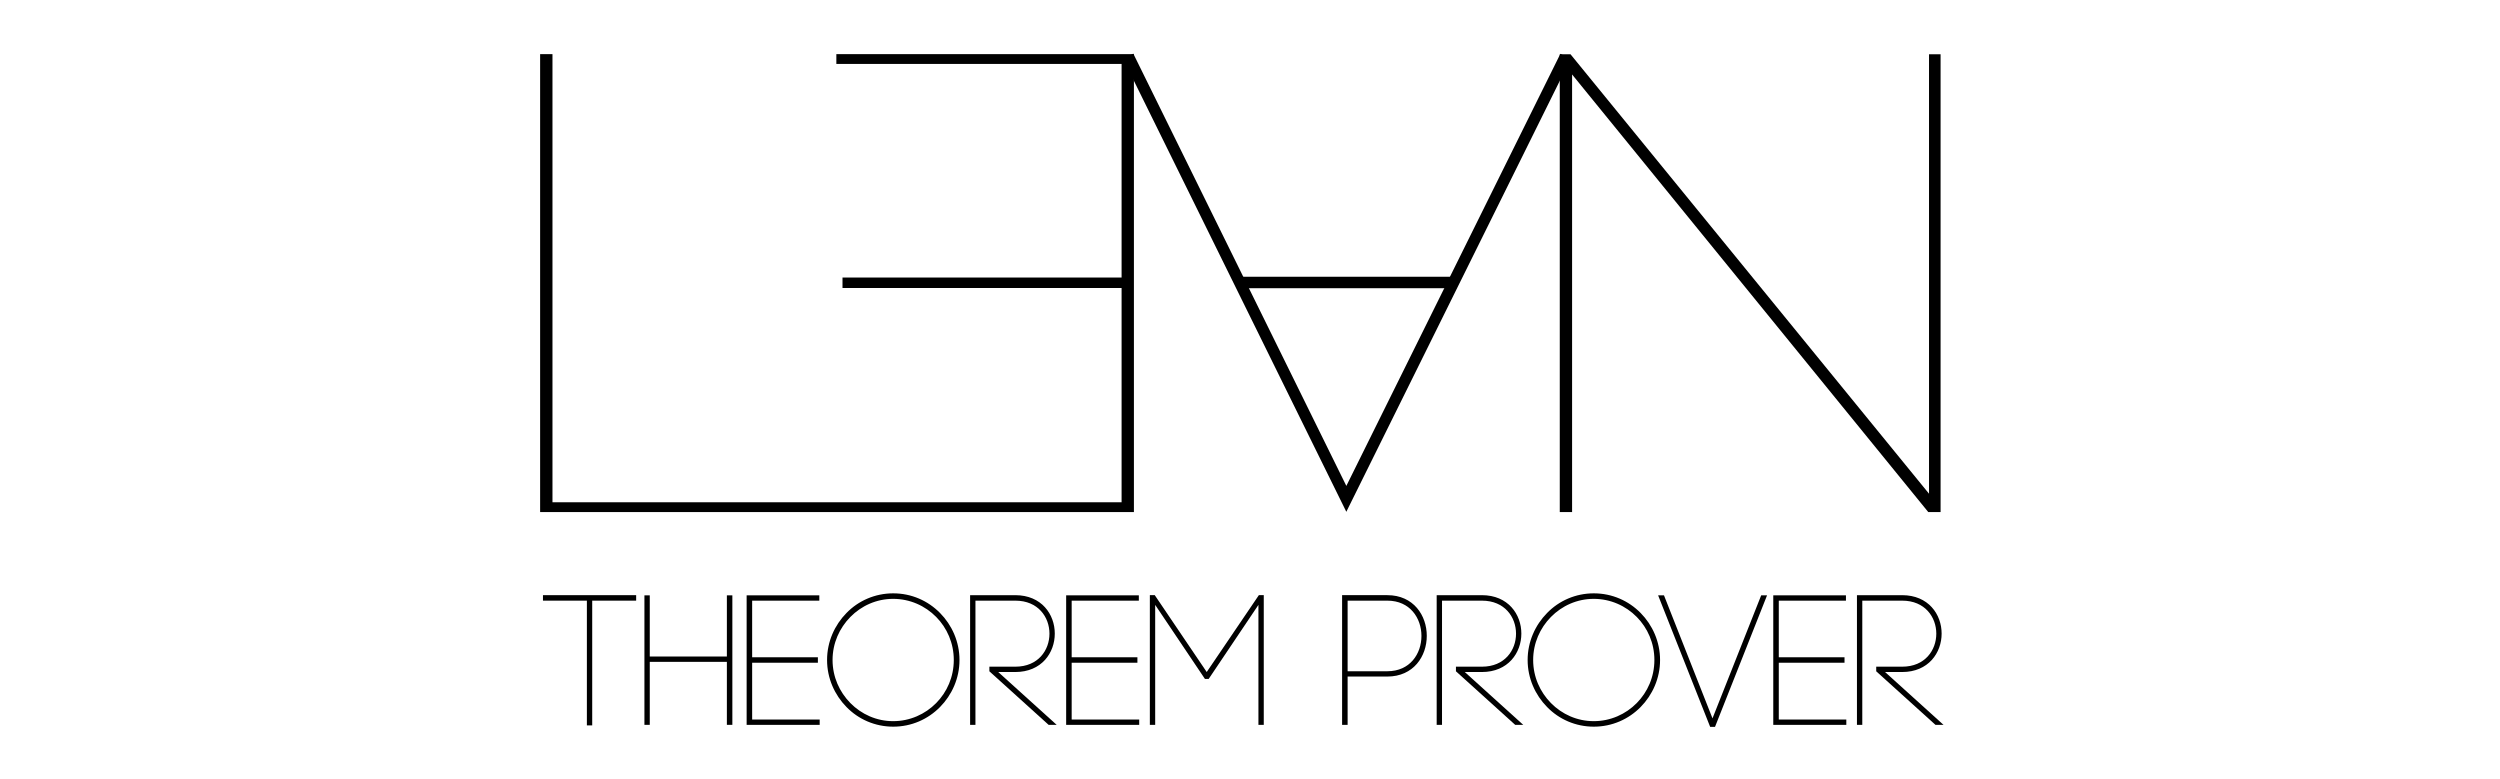 <?xml version="1.0" encoding="UTF-8" standalone="no"?>
<svg
   xmlns:dc="http://purl.org/dc/elements/1.1/"
   xmlns:cc="http://creativecommons.org/ns#"
   xmlns:rdf="http://www.w3.org/1999/02/22-rdf-syntax-ns#"
   xmlns:svg="http://www.w3.org/2000/svg"
   xmlns="http://www.w3.org/2000/svg"
   xmlns:xlink="http://www.w3.org/1999/xlink"
   xmlns:sodipodi="http://sodipodi.sourceforge.net/DTD/sodipodi-0.dtd"
   xmlns:inkscape="http://www.inkscape.org/namespaces/inkscape"
   width="962.5"
   height="300"
   viewBox="0 0 770 240"
   version="1.1"
   id="svg2"
   inkscape:version="0.48.5 r10040"
   sodipodi:docname="lean.svg">
  <sodipodi:namedview
     pagecolor="#ffffff"
     bordercolor="#666666"
     borderopacity="1"
     objecttolerance="10"
     gridtolerance="10"
     guidetolerance="10"
     inkscape:pageopacity="0"
     inkscape:pageshadow="2"
     inkscape:window-width="1366"
     inkscape:window-height="705"
     id="namedview111"
     showgrid="false"
     inkscape:zoom="1.3464935"
     inkscape:cx="482.0074"
     inkscape:cy="148.66178"
     inkscape:window-x="-8"
     inkscape:window-y="-8"
     inkscape:window-maximized="1"
     inkscape:current-layer="svg2"
     inkscape:document-rotation="0"
     showguides="true"
     inkscape:guide-bbox="true">
    <sodipodi:guide
       position="166.358,39.182"
       orientation="1,0"
       id="guide1780" />
    <sodipodi:guide
       position="597.701,50.471"
       orientation="1,0"
       id="guide1782" />
  </sodipodi:namedview>
  <defs
     id="defs4">
    <g
       id="g6">
      <symbol
         overflow="visible"
         id="glyph0-0"
         style="overflow:visible">
        <path
           style="stroke:none"
           d="m -5.141,0 -180.5,0 0,-262.438 180.5,0 z M -178.125,-250.156 l 0,237.094 79.172,-118.75 z m 5.141,243.031 154.781,0 -77.188,-117.562 z m 77.594,-131.812 77.188,-116.375 -154.781,0 z m 3.562,7.125 79.156,118.75 0,-237.094 z"
           id="path9"
           inkscape:connector-curvature="0" />
      </symbol>
      <symbol
         overflow="visible"
         id="glyph0-1"
         style="overflow:visible">
        <path
           style="stroke:none"
           d="m -24.938,-135.375 -143.297,0 0,-6.328 143.297,0 0,-129.047 -146.453,0 0,-5.938 152.781,0 0,276.688 -153.578,0 0,-5.938 147.25,0 z"
           id="path12"
           inkscape:connector-curvature="0" />
      </symbol>
      <symbol
         overflow="visible"
         id="glyph1-0"
         style="overflow:visible">
        <path
           style="stroke:none"
           d="m 5.141,0 180.5,0 0,-262.438 -180.5,0 z M 178.125,-250.156 l 0,237.094 -79.172,-118.75 z m -5.141,243.031 -154.781,0 77.188,-117.562 z m -77.594,-131.812 -77.188,-116.375 154.781,0 z m -3.562,7.125 -79.156,118.75 0,-237.094 z"
           id="path15"
           inkscape:connector-curvature="0" />
      </symbol>
      <symbol
         overflow="visible"
         id="glyph1-1"
         style="overflow:visible">
        <path
           style="stroke:none"
           d="m 24.938,0 0,-264.406 L 207.812,0 l 6.328,0 0,-277.078 -5.938,0 0,266 -184.062,-266 -5.531,-0.391 0,277.469 z"
           id="path18"
           inkscape:connector-curvature="0" />
      </symbol>
      <symbol
         overflow="visible"
         id="glyph1-2"
         style="overflow:visible">
        <path
           style="stroke:none"
           d="m 24.938,-276.688 -6.328,0 0,276.688 C 70.453,0 121.922,0 173.766,0 l 0,-6.328 -148.828,0 z"
           id="path21"
           inkscape:connector-curvature="0" />
      </symbol>
      <symbol
         overflow="visible"
         id="glyph2-0"
         style="overflow:visible">
        <path
           style="stroke:none"
           d="m 1.219,0 42.5,0 0,-61.797 -42.5,0 z m 40.734,-58.922 0,55.844 -18.641,-27.969 z m -1.219,57.25 -36.453,0 18.188,-27.688 z M 22.469,-32.719 4.281,-60.125 l 36.453,0 z m -0.844,1.672 -18.641,27.969 0,-55.844 z"
           id="path24"
           inkscape:connector-curvature="0" />
      </symbol>
      <symbol
         overflow="visible"
         id="glyph2-1"
         style="overflow:visible">
        <path
           style="stroke:none"
           d="m 24.797,0.281 0,-64.047 22.562,0 0,-1.484 -46.516,0 0,1.484 22.547,0 0,64.047 z"
           id="path27"
           inkscape:connector-curvature="0" />
      </symbol>
      <symbol
         overflow="visible"
         id="glyph2-2"
         style="overflow:visible">
        <path
           style="stroke:none"
           d="m 5.781,-65.156 -1.406,0 0,65.156 1.406,0 0,-32.344 40.922,0 0,32.344 1.484,0 0,-65.156 -1.484,0 0,31.406 -40.922,0 z"
           id="path30"
           inkscape:connector-curvature="0" />
      </symbol>
      <symbol
         overflow="visible"
         id="glyph2-3"
         style="overflow:visible">
        <path
           style="stroke:none"
           d="m 5.875,-31.875 33.75,0 0,-1.5 -33.75,0 0,-30.391 34.484,0 0,-1.391 -35.984,0 0,65.156 36.172,0 0,-1.391 -34.672,0 z"
           id="path33"
           inkscape:connector-curvature="0" />
      </symbol>
      <symbol
         overflow="visible"
         id="glyph2-4"
         style="overflow:visible">
        <path
           style="stroke:none"
           d="m 67.766,-32.625 c 0,8.859 -3.531,16.781 -9.219,22.562 -5.781,5.875 -13.797,9.5 -22.562,9.5 -8.766,0 -16.688,-3.625 -22.469,-9.5 C 7.828,-15.844 4.188,-23.766 4.188,-32.625 c 0,-8.859 3.641,-16.781 9.328,-22.562 5.781,-5.875 13.703,-9.5 22.469,-9.5 8.766,0 16.781,3.625 22.562,9.5 5.688,5.781 9.219,13.703 9.219,22.562 z m -65.062,0 c 0,9.234 3.828,17.609 9.781,23.672 5.969,6.156 14.359,9.891 23.5,9.891 9.234,0 17.516,-3.734 23.578,-9.891 5.969,-6.062 9.797,-14.438 9.797,-23.672 0,-9.234 -3.828,-17.625 -9.797,-23.672 C 53.5,-62.453 45.219,-66.188 35.984,-66.188 c -9.141,0 -17.531,3.734 -23.5,9.891 C 6.531,-50.25 2.703,-41.859 2.703,-32.625 z"
           id="path36"
           inkscape:connector-curvature="0" />
      </symbol>
      <symbol
         overflow="visible"
         id="glyph2-5"
         style="overflow:visible">
        <path
           style="stroke:none"
           d="m 5.781,-63.766 21.156,0 c 24.234,0 24.234,35.234 0,35.234 l -12.672,0 0,1.406 L 44.281,0 46.422,0 16.406,-27.125 l 10.531,0 c 26.109,0 26.109,-38.125 0,-38.125 l -22.562,0 0,65.25 1.406,0 z"
           id="path39"
           inkscape:connector-curvature="0" />
      </symbol>
      <symbol
         overflow="visible"
         id="glyph2-6"
         style="overflow:visible">
        <path
           style="stroke:none"
           d="m 5.781,-63.109 26.562,39.531 1.219,0 26.562,-39.531 0,63.109 1.406,0 0,-65.25 -1.5,0 -27.125,39.984 L 5.875,-65.25 l -1.5,0 0,65.25 1.406,0 z"
           id="path42"
           inkscape:connector-curvature="0" />
      </symbol>
      <symbol
         overflow="visible"
         id="glyph2-7"
         style="overflow:visible">
        <path
           style="stroke:none"
           d=""
           id="path45"
           inkscape:connector-curvature="0" />
      </symbol>
      <symbol
         overflow="visible"
         id="glyph2-8"
         style="overflow:visible">
        <path
           style="stroke:none"
           d="m 4.375,-64.5 c 0,21.531 0,42.969 0,64.5 l 1.5,0 0,-24.797 21.062,0 c 26.109,0 26.109,-40.453 0,-40.453 l -22.562,0 z m 1.5,38.312 0,-37.578 21.062,0 c 24.234,0 24.234,37.578 0,37.578 z"
           id="path48"
           inkscape:connector-curvature="0" />
      </symbol>
      <symbol
         overflow="visible"
         id="glyph2-9"
         style="overflow:visible">
        <path
           style="stroke:none"
           d="m 5.781,-63.766 21.156,0 c 24.234,0 24.234,35.234 0,35.234 l -12.672,0 0,1.406 L 44.281,0 46.422,0 16.406,-27.125 l 10.531,0 c 26.109,0 26.109,-38.125 0,-38.125 l -22.562,0 0,65.25 1.406,0 z"
           id="path51"
           inkscape:connector-curvature="0" />
      </symbol>
      <symbol
         overflow="visible"
         id="glyph2-10"
         style="overflow:visible">
        <path
           style="stroke:none"
           d="m 67.031,-32.625 c 0,8.859 -3.547,16.781 -9.234,22.562 -5.781,5.875 -13.797,9.5 -22.562,9.5 -8.766,0 -16.688,-3.625 -22.469,-9.5 -5.688,-5.781 -9.312,-13.703 -9.312,-22.562 0,-8.859 3.625,-16.781 9.312,-22.562 5.781,-5.875 13.703,-9.5 22.469,-9.5 8.766,0 16.781,3.625 22.562,9.5 5.688,5.781 9.234,13.703 9.234,22.562 z m -65.078,0 c 0,9.234 3.828,17.609 9.797,23.672 5.969,6.156 14.344,9.891 23.484,9.891 9.234,0 17.531,-3.734 23.594,-9.891 5.953,-6.062 9.781,-14.438 9.781,-23.672 0,-9.234 -3.828,-17.625 -9.781,-23.672 -6.062,-6.156 -14.359,-9.891 -23.594,-9.891 -9.141,0 -17.516,3.734 -23.484,9.891 C 5.781,-50.25 1.953,-41.859 1.953,-32.625 z"
           id="path54"
           inkscape:connector-curvature="0" />
      </symbol>
      <symbol
         overflow="visible"
         id="glyph2-11"
         style="overflow:visible">
        <path
           style="stroke:none"
           d="m 27.5,-0.844 -25.359,-64.312 -1.578,0 26.188,66.188 1.594,0 26.188,-66.188 -1.578,0 z"
           id="path57"
           inkscape:connector-curvature="0" />
      </symbol>
      <symbol
         overflow="visible"
         id="glyph2-12"
         style="overflow:visible">
        <path
           style="stroke:none"
           d="m 5.875,-31.875 33.75,0 0,-1.5 -33.75,0 0,-30.391 34.484,0 0,-1.391 -35.984,0 0,65.156 36.172,0 0,-1.391 -34.672,0 z"
           id="path60"
           inkscape:connector-curvature="0" />
      </symbol>
    </g>
  </defs>
  <path
     sodipodi:nodetypes="ccccccccccccccc"
     inkscape:connector-curvature="0"
     id="path188"
     d="m 345.45,88.707 h -85.959 v -3.226 h 85.959 V 19.7 h -87.853 v -3.027 h 91.649 V 157.714 H 166.358 V 16.676 h 3.803 V 154.708 h 175.289 z"
     style="fill:#000000;fill-opacity:1;stroke:none"
     inkscape:export-filename="C:\Users\malet\Desktop\presentazione\lean.png"
     inkscape:export-xdpi="374.80399"
     inkscape:export-ydpi="374.80399" />
  <path
     sodipodi:nodetypes="ccccccccccc"
     inkscape:connector-curvature="0"
     id="path196"
     d="M 484.204,157.714 V 22.934 L 593.905,157.714 h 3.796 V 16.723 h -3.562 V 152.067 L 483.726,16.723 h -3.318 V 157.714 z"
     style="fill:#000000;fill-opacity:1;stroke:none"
     inkscape:export-filename="C:\Users\malet\Desktop\presentazione\lean.png"
     inkscape:export-xdpi="374.80399"
     inkscape:export-ydpi="374.80399" />
  <path
     sodipodi:nodetypes="ccc"
     inkscape:connector-curvature="0"
     id="path75"
     d="M 347.478,17.31 414.67,153.646 482.174,17.364"
     style="fill:none;stroke:#000000;stroke-width:3.53;stroke-linecap:butt;stroke-linejoin:miter;stroke-miterlimit:4;stroke-opacity:1"
     inkscape:export-filename="C:\Users\malet\Desktop\presentazione\lean.png"
     inkscape:export-xdpi="374.80399"
     inkscape:export-ydpi="374.80399" />
  <path
     sodipodi:nodetypes="cc"
     inkscape:connector-curvature="0"
     id="path77"
     d="m 381.388,87.004 h 66.888"
     style="fill:none;stroke:#000000;stroke-width:3.53;stroke-linecap:butt;stroke-linejoin:miter;stroke-miterlimit:4;stroke-opacity:1"
     inkscape:export-filename="C:\Users\malet\Desktop\presentazione\lean.png"
     inkscape:export-xdpi="374.80399"
     inkscape:export-ydpi="374.80399" />
  <use
     style="fill:#000000;fill-opacity:1;stroke-width:1.334;stroke-miterlimit:4;stroke-dasharray:none;stroke:#000000;stroke-opacity:1"
     xlink:href="#glyph2-1"
     height="415"
     width="770"
     y="388.084"
     x="26.007"
     id="use3130"
     transform="matrix(0.6,0,0,0.6,151.526,-9.949)"
     inkscape:export-filename="C:\Users\malet\Desktop\presentazione\lean.png"
     inkscape:export-xdpi="374.80399"
     inkscape:export-ydpi="374.80399" />
  <use
     style="fill:#000000;fill-opacity:1;stroke-width:1.334;stroke-miterlimit:4;stroke-dasharray:none;stroke:#000000;stroke-opacity:1"
     xlink:href="#glyph2-2"
     height="415"
     width="770"
     y="388.084"
     x="74.57"
     id="use3132"
     transform="matrix(0.6,0,0,0.6,151.526,-9.949)"
     inkscape:export-filename="C:\Users\malet\Desktop\presentazione\lean.png"
     inkscape:export-xdpi="374.80399"
     inkscape:export-ydpi="374.80399" />
  <use
     style="fill:#000000;fill-opacity:1;stroke-width:1.334;stroke-miterlimit:4;stroke-dasharray:none;stroke:#000000;stroke-opacity:1"
     xlink:href="#glyph2-3"
     height="415"
     width="770"
     y="388.084"
     x="127.049"
     id="use3134"
     transform="matrix(0.6,0,0,0.6,151.526,-9.949)"
     inkscape:export-filename="C:\Users\malet\Desktop\presentazione\lean.png"
     inkscape:export-xdpi="374.80399"
     inkscape:export-ydpi="374.80399" />
  <use
     style="fill:#000000;fill-opacity:1;stroke-width:1.334;stroke-miterlimit:4;stroke-dasharray:none;stroke:#000000;stroke-opacity:1"
     xlink:href="#glyph2-4"
     height="415"
     width="770"
     y="388.084"
     x="170.02"
     id="use3136"
     transform="matrix(0.6,0,0,0.6,151.526,-9.949)"
     inkscape:export-filename="C:\Users\malet\Desktop\presentazione\lean.png"
     inkscape:export-xdpi="374.80399"
     inkscape:export-ydpi="374.80399" />
  <use
     style="fill:#000000;fill-opacity:1;stroke-width:1.334;stroke-miterlimit:4;stroke-dasharray:none;stroke:#000000;stroke-opacity:1"
     xlink:href="#glyph2-5"
     height="415"
     width="770"
     y="388.084"
     x="241.793"
     id="use3138"
     transform="matrix(0.6,0,0,0.6,151.526,-9.949)"
     inkscape:export-filename="C:\Users\malet\Desktop\presentazione\lean.png"
     inkscape:export-xdpi="374.80399"
     inkscape:export-ydpi="374.80399" />
  <use
     style="fill:#000000;fill-opacity:1;stroke-width:1.334;stroke-miterlimit:4;stroke-dasharray:none;stroke:#000000;stroke-opacity:1"
     xlink:href="#glyph2-3"
     height="415"
     width="770"
     y="388.084"
     x="291.102"
     id="use3140"
     transform="matrix(0.6,0,0,0.6,151.526,-9.949)"
     inkscape:export-filename="C:\Users\malet\Desktop\presentazione\lean.png"
     inkscape:export-xdpi="374.80399"
     inkscape:export-ydpi="374.80399" />
  <use
     style="fill:#000000;fill-opacity:1;stroke-width:1.334;stroke-miterlimit:4;stroke-dasharray:none;stroke:#000000;stroke-opacity:1"
     xlink:href="#glyph2-6"
     height="415"
     width="770"
     y="388.084"
     x="334.073"
     id="use3142"
     transform="matrix(0.6,0,0,0.6,151.526,-9.949)"
     inkscape:export-filename="C:\Users\malet\Desktop\presentazione\lean.png"
     inkscape:export-xdpi="374.80399"
     inkscape:export-ydpi="374.80399" />
  <use
     style="fill:#000000;fill-opacity:1"
     xlink:href="#glyph2-7"
     height="415"
     width="770"
     y="388.084"
     x="399.974"
     id="use3144"
     transform="matrix(0.6,0,0,0.6,151.526,-9.949)" />
  <use
     style="fill:#000000;fill-opacity:1;stroke-width:1.334;stroke-miterlimit:4;stroke-dasharray:none;stroke:#000000;stroke-opacity:1"
     xlink:href="#glyph2-8"
     height="415"
     width="770"
     y="388.084"
     x="432.785"
     id="use3146"
     transform="matrix(0.6,0,0,0.6,151.526,-9.949)"
     inkscape:export-filename="C:\Users\malet\Desktop\presentazione\lean.png"
     inkscape:export-xdpi="374.80399"
     inkscape:export-ydpi="374.80399" />
  <use
     style="fill:#000000;fill-opacity:1;stroke-width:1.334;stroke-miterlimit:4;stroke-dasharray:none;stroke:#000000;stroke-opacity:1"
     xlink:href="#glyph2-9"
     height="415"
     width="770"
     y="388.084"
     x="481.348"
     id="use3148"
     transform="matrix(0.6,0,0,0.6,151.526,-9.949)"
     inkscape:export-filename="C:\Users\malet\Desktop\presentazione\lean.png"
     inkscape:export-xdpi="374.80399"
     inkscape:export-ydpi="374.80399" />
  <use
     style="fill:#000000;fill-opacity:1;stroke-width:1.334;stroke-miterlimit:4;stroke-dasharray:none;stroke:#000000;stroke-opacity:1"
     xlink:href="#glyph2-10"
     height="415"
     width="770"
     y="388.084"
     x="530.471"
     id="use3150"
     transform="matrix(0.6,0,0,0.6,151.526,-9.949)"
     inkscape:export-filename="C:\Users\malet\Desktop\presentazione\lean.png"
     inkscape:export-xdpi="374.80399"
     inkscape:export-ydpi="374.80399" />
  <use
     style="fill:#000000;fill-opacity:1;stroke-width:1.334;stroke-miterlimit:4;stroke-dasharray:none;stroke:#000000;stroke-opacity:1"
     xlink:href="#glyph2-11"
     height="415"
     width="770"
     y="388.084"
     x="599.169"
     id="use3154"
     transform="matrix(0.6,0,0,0.6,151.526,-9.949)"
     inkscape:export-filename="C:\Users\malet\Desktop\presentazione\lean.png"
     inkscape:export-xdpi="374.80399"
     inkscape:export-ydpi="374.80399" />
  <use
     style="fill:#000000;fill-opacity:1;stroke-width:1.334;stroke-miterlimit:4;stroke-dasharray:none;stroke:#000000;stroke-opacity:1"
     xlink:href="#glyph2-12"
     height="415"
     width="770"
     y="388.084"
     x="654.164"
     id="use3156"
     transform="matrix(0.6,0,0,0.6,151.526,-9.949)"
     inkscape:export-filename="C:\Users\malet\Desktop\presentazione\lean.png"
     inkscape:export-xdpi="374.80399"
     inkscape:export-ydpi="374.80399" />
  <use
     style="fill:#000000;fill-opacity:1;stroke-width:1.334;stroke-miterlimit:4;stroke-dasharray:none;stroke:#000000;stroke-opacity:1"
     xlink:href="#glyph2-9"
     height="415"
     width="770"
     y="388.084"
     x="697.135"
     id="use3158"
     transform="matrix(0.6,0,0,0.6,151.526,-9.949)"
     inkscape:export-filename="C:\Users\malet\Desktop\presentazione\lean.png"
     inkscape:export-xdpi="374.80399"
     inkscape:export-ydpi="374.80399" />
  <path
     style="fill:#000000;fill-opacity:1;stroke:#000000;stroke-width:0.8;stroke-miterlimit:4;stroke-dasharray:none"
     d="m 182.002,223.021 0,-38.42 13.535,0 0,-0.89 -27.904,0 0,0.89 13.525,0 0,38.42 z"
     id="path4130"
     inkscape:connector-curvature="0"
     inkscape:export-filename="C:\Users\malet\Desktop\presentazione\lean.png"
     inkscape:export-xdpi="374.80399"
     inkscape:export-ydpi="374.80399" />
  <path
     style="fill:#000000;fill-opacity:1;stroke:#000000;stroke-width:0.8;stroke-miterlimit:4;stroke-dasharray:none"
     d="m 199.727,183.766 -0.844,0 0,39.086 0.844,0 0,-19.402 24.548,0 0,19.402 0.89,0 0,-39.086 -0.89,0 0,18.84 -24.548,0 z"
     id="path4126"
     inkscape:connector-curvature="0"
     inkscape:export-filename="C:\Users\malet\Desktop\presentazione\lean.png"
     inkscape:export-xdpi="374.80399"
     inkscape:export-ydpi="374.80399" />
  <path
     style="fill:#000000;fill-opacity:1;stroke:#000000;stroke-width:0.8;stroke-miterlimit:4;stroke-dasharray:none"
     d="m 231.264,203.731 20.246,0 0,-0.9 -20.246,0 0,-18.231 20.686,0 0,-0.834 -21.586,0 0,39.086 21.699,0 0,-0.834 -20.799,0 z"
     id="path4122"
     inkscape:connector-curvature="0"
     inkscape:export-filename="C:\Users\malet\Desktop\presentazione\lean.png"
     inkscape:export-xdpi="374.80399"
     inkscape:export-ydpi="374.80399" />
  <path
     style="fill:#000000;fill-opacity:1;stroke:#000000;stroke-width:0.8;stroke-miterlimit:4;stroke-dasharray:none"
     d="m 294.167,203.281 c 0,5.315 -2.118,10.067 -5.53,13.535 -3.468,3.524 -8.276,5.699 -13.535,5.699 -5.258,0 -10.01,-2.175 -13.478,-5.699 -3.412,-3.468 -5.596,-8.22 -5.596,-13.535 0,-5.314 2.184,-10.067 5.596,-13.535 3.468,-3.524 8.22,-5.699 13.478,-5.699 5.258,0 10.067,2.175 13.535,5.699 3.412,3.468 5.53,8.22 5.53,13.535 z m -39.029,0 c 0,5.539 2.296,10.563 5.868,14.2 3.58,3.693 8.614,5.933 14.097,5.933 5.539,0 10.507,-2.24 14.144,-5.933 3.58,-3.637 5.877,-8.661 5.877,-14.2 0,-5.539 -2.296,-10.573 -5.877,-14.2 -3.637,-3.693 -8.604,-5.933 -14.144,-5.933 -5.483,0 -10.517,2.24 -14.097,5.933 -3.571,3.627 -5.868,8.661 -5.868,14.2 z"
     id="path4118"
     inkscape:connector-curvature="0"
     inkscape:export-filename="C:\Users\malet\Desktop\presentazione\lean.png"
     inkscape:export-xdpi="374.80399"
     inkscape:export-ydpi="374.80399" />
  <path
     style="fill:#000000;fill-opacity:1;stroke:#000000;stroke-width:0.8;stroke-miterlimit:4;stroke-dasharray:none"
     d="m 300.039,184.601 12.691,0 c 14.538,0 14.538,21.136 0,21.136 l -7.602,0 0,0.844 18.006,16.272 1.284,0 -18.006,-16.272 6.317,0 c 15.662,0 15.662,-22.87 0,-22.87 l -13.535,0 0,39.142 0.844,0 z"
     id="path4114"
     inkscape:connector-curvature="0"
     inkscape:export-filename="C:\Users\malet\Desktop\presentazione\lean.png"
     inkscape:export-xdpi="374.80399"
     inkscape:export-ydpi="374.80399" />
  <path
     style="fill:#000000;fill-opacity:1;stroke:#000000;stroke-width:0.8;stroke-miterlimit:4;stroke-dasharray:none"
     d="m 329.675,203.731 20.246,0 0,-0.9 -20.246,0 0,-18.231 20.686,0 0,-0.834 -21.586,0 0,39.086 21.699,0 0,-0.834 -20.799,0 z"
     id="path4110"
     inkscape:connector-curvature="0"
     inkscape:export-filename="C:\Users\malet\Desktop\presentazione\lean.png"
     inkscape:export-xdpi="374.80399"
     inkscape:export-ydpi="374.80399" />
  <path
     style="fill:#000000;fill-opacity:1;stroke:#000000;stroke-width:0.8;stroke-miterlimit:4;stroke-dasharray:none"
     d="m 355.396,184.994 15.934,23.714 0.731,0 15.934,-23.714 0,37.858 0.844,0 0,-39.142 -0.9,0 -16.272,23.986 -16.215,-23.986 -0.9,0 0,39.142 0.844,0 z"
     id="path4106"
     inkscape:connector-curvature="0"
     inkscape:export-filename="C:\Users\malet\Desktop\presentazione\lean.png"
     inkscape:export-xdpi="374.80399"
     inkscape:export-ydpi="374.80399" />
  <path
     style="fill:#000000;fill-opacity:1;stroke:#000000;stroke-width:0.8;stroke-miterlimit:4;stroke-dasharray:none"
     d="m 413.767,184.16 c 0,12.916 0,25.776 0,38.692 l 0.9,0 0,-14.875 12.635,0 c 15.662,0 15.662,-24.267 0,-24.267 l -13.535,0 z m 0.9,22.983 0,-22.542 12.635,0 c 14.538,0 14.538,22.542 0,22.542 z"
     id="path4102"
     inkscape:connector-curvature="0"
     inkscape:export-filename="C:\Users\malet\Desktop\presentazione\lean.png"
     inkscape:export-xdpi="374.80399"
     inkscape:export-ydpi="374.80399" />
  <path
     style="fill:#000000;fill-opacity:1;stroke:#000000;stroke-width:0.8;stroke-miterlimit:4;stroke-dasharray:none"
     d="m 443.742,184.601 12.691,0 c 14.538,0 14.538,21.136 0,21.136 l -7.602,0 0,0.844 18.006,16.272 1.284,0 -18.006,-16.272 6.317,0 c 15.662,0 15.662,-22.87 0,-22.87 l -13.535,0 0,39.142 0.844,0 z"
     id="path4098"
     inkscape:connector-curvature="0"
     inkscape:export-filename="C:\Users\malet\Desktop\presentazione\lean.png"
     inkscape:export-xdpi="374.80399"
     inkscape:export-ydpi="374.80399" />
  <path
     style="fill:#000000;fill-opacity:1;stroke:#000000;stroke-width:0.8;stroke-miterlimit:4;stroke-dasharray:none"
     d="m 509.952,203.281 c 0,5.315 -2.128,10.067 -5.539,13.535 -3.468,3.524 -8.276,5.699 -13.535,5.699 -5.258,0 -10.01,-2.175 -13.478,-5.699 -3.412,-3.468 -5.586,-8.22 -5.586,-13.535 0,-5.314 2.175,-10.067 5.586,-13.535 3.468,-3.524 8.22,-5.699 13.478,-5.699 5.258,0 10.067,2.175 13.535,5.699 3.412,3.468 5.539,8.22 5.539,13.535 z m -39.039,0 c 0,5.539 2.296,10.563 5.877,14.2 3.58,3.693 8.604,5.933 14.088,5.933 5.539,0 10.517,-2.24 14.153,-5.933 3.571,-3.637 5.868,-8.661 5.868,-14.2 0,-5.539 -2.296,-10.573 -5.868,-14.2 -3.637,-3.693 -8.614,-5.933 -14.153,-5.933 -5.483,0 -10.507,2.24 -14.088,5.933 -3.58,3.627 -5.877,8.661 -5.877,14.2 z"
     id="path4094"
     inkscape:connector-curvature="0"
     inkscape:export-filename="C:\Users\malet\Desktop\presentazione\lean.png"
     inkscape:export-xdpi="374.80399"
     inkscape:export-ydpi="374.80399" />
  <path
     style="fill:#000000;fill-opacity:1;stroke:#000000;stroke-width:0.8;stroke-miterlimit:4;stroke-dasharray:none"
     d="m 527.448,222.346 -15.212,-38.579 -0.947,0 15.709,39.704 0.956,0 15.709,-39.704 -0.947,0 z"
     id="path4090"
     inkscape:connector-curvature="0"
     inkscape:export-filename="C:\Users\malet\Desktop\presentazione\lean.png"
     inkscape:export-xdpi="374.80399"
     inkscape:export-ydpi="374.80399" />
  <path
     style="fill:#000000;fill-opacity:1;stroke:#000000;stroke-width:0.8;stroke-miterlimit:4;stroke-dasharray:none"
     d="m 547.466,203.731 20.246,0 0,-0.9 -20.246,0 0,-18.231 20.686,0 0,-0.834 -21.586,0 0,39.086 21.699,0 0,-0.834 -20.799,0 z"
     id="path4086"
     inkscape:connector-curvature="0"
     inkscape:export-filename="C:\Users\malet\Desktop\presentazione\lean.png"
     inkscape:export-xdpi="374.80399"
     inkscape:export-ydpi="374.80399" />
  <path
     style="fill:#000000;fill-opacity:1;stroke:#000000;stroke-width:0.8;stroke-miterlimit:4;stroke-dasharray:none"
     d="m 573.187,184.601 12.691,0 c 14.538,0 14.538,21.136 0,21.136 l -7.602,0 0,0.844 18.006,16.272 1.284,0 -18.006,-16.272 6.317,0 c 15.662,0 15.662,-22.87 0,-22.87 l -13.535,0 0,39.142 0.844,0 z"
     id="path4082"
     inkscape:connector-curvature="0"
     inkscape:export-filename="C:\Users\malet\Desktop\presentazione\lean.png"
     inkscape:export-xdpi="374.80399"
     inkscape:export-ydpi="374.80399" />
</svg>
